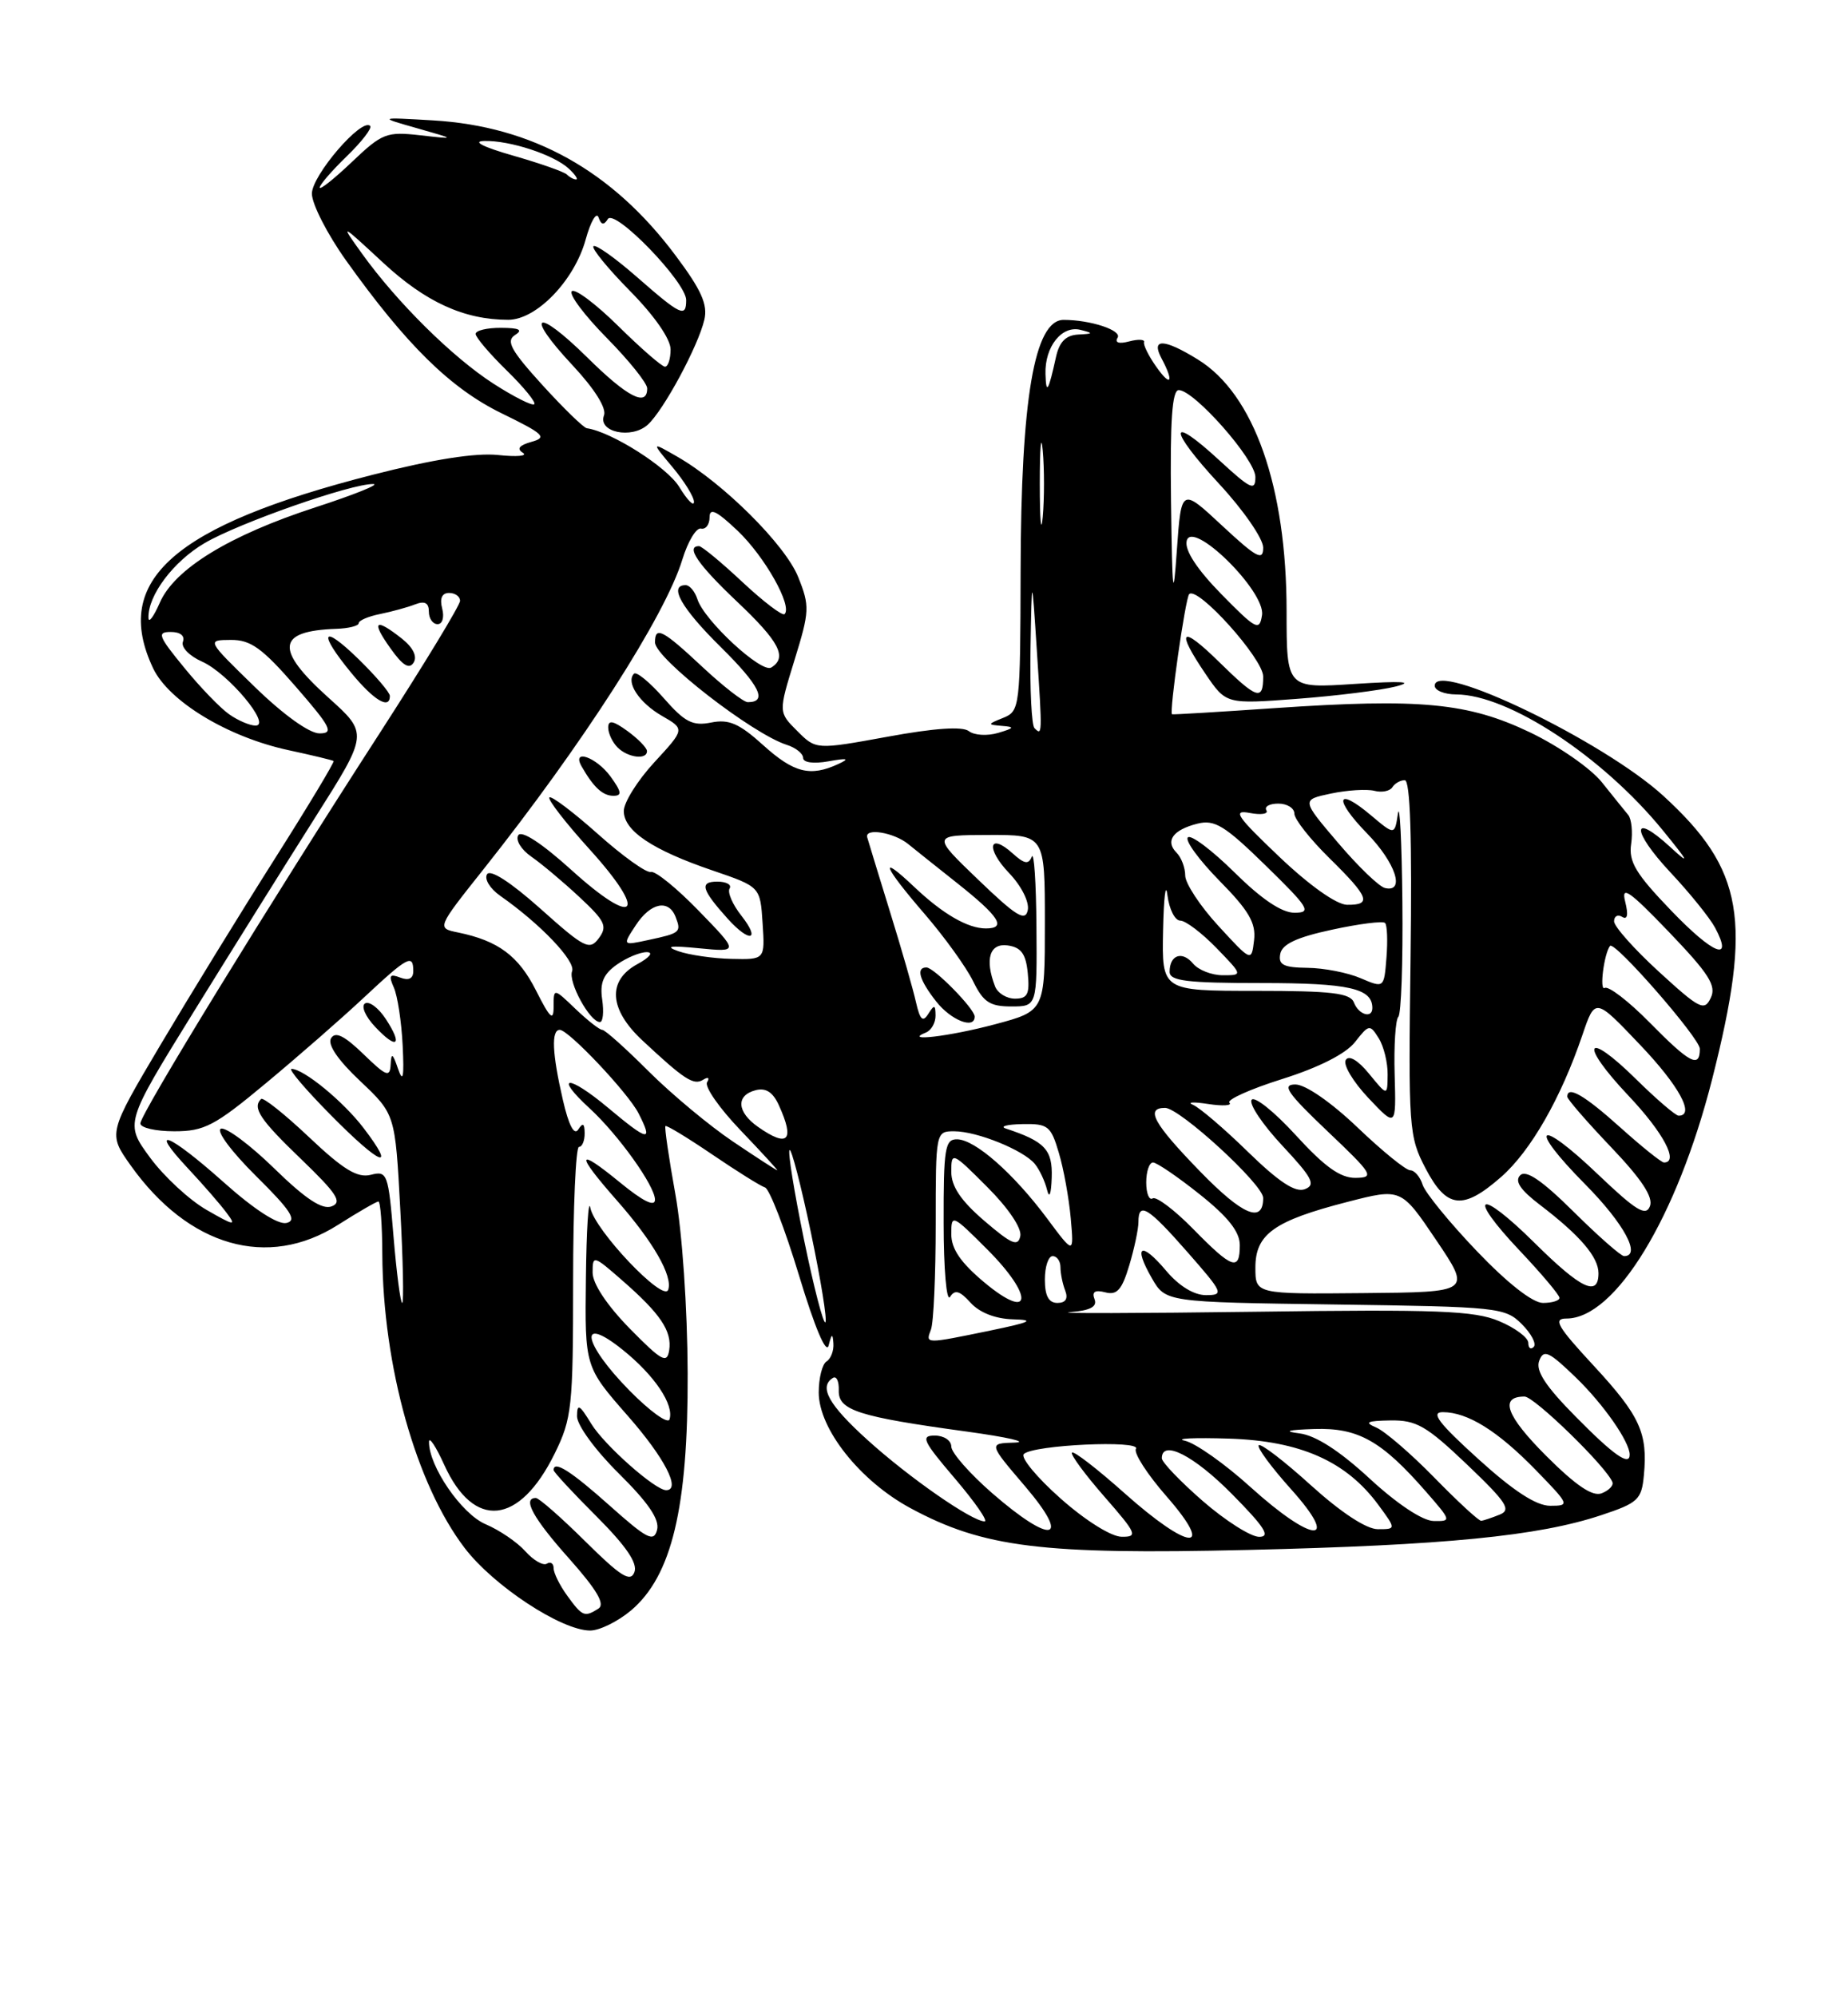<?xml version="1.0" encoding="UTF-8" standalone="no"?>
<!DOCTYPE svg PUBLIC "-//W3C//DTD SVG 1.1//EN" "http://www.w3.org/Graphics/SVG/1.1/DTD/svg11.dtd" >
<svg xmlns="http://www.w3.org/2000/svg" xmlns:xlink="http://www.w3.org/1999/xlink" version="1.1" viewBox="0 0 237 256">
 <g >
 <path fill="currentColor"
d=" M 80.91 206.43 C 86.16 202.00 88.25 193.27 88.19 176.00 C 88.16 167.64 87.49 157.92 86.61 153.04 C 85.77 148.39 85.20 144.46 85.34 144.33 C 85.48 144.19 88.17 145.82 91.32 147.96 C 94.47 150.10 97.52 152.01 98.11 152.20 C 98.69 152.40 100.65 157.47 102.47 163.47 C 104.50 170.19 105.97 173.65 106.27 172.45 C 106.66 170.91 106.79 170.86 106.88 172.19 C 106.95 173.12 106.55 174.16 106.00 174.50 C 105.45 174.84 105.00 176.63 105.00 178.48 C 105.00 183.14 110.29 189.81 116.76 193.30 C 126.11 198.35 133.64 199.28 160.00 198.66 C 185.34 198.06 197.28 196.89 205.36 194.20 C 210.07 192.64 210.53 192.21 210.82 189.11 C 211.34 183.68 210.33 181.47 204.39 175.05 C 199.72 170.01 199.13 169.00 200.89 169.00 C 207.17 169.00 215.07 156.03 219.57 138.35 C 224.76 117.91 223.65 111.45 213.30 101.99 C 205.63 94.98 184.00 84.57 184.00 87.89 C 184.00 88.50 185.24 89.00 186.75 89.01 C 193.45 89.03 205.52 96.96 213.22 106.39 C 216.62 110.55 216.80 110.96 214.21 108.57 C 209.20 103.97 209.20 106.44 214.21 111.80 C 216.70 114.45 219.28 117.65 219.95 118.90 C 222.34 123.38 219.76 122.37 214.32 116.71 C 209.78 111.99 208.85 110.45 209.19 108.17 C 209.41 106.64 209.24 104.97 208.81 104.45 C 208.37 103.93 206.86 102.04 205.43 100.26 C 204.01 98.48 199.86 95.61 196.22 93.87 C 188.27 90.07 182.16 89.49 163.50 90.76 C 156.35 91.25 150.42 91.61 150.31 91.55 C 149.92 91.36 152.02 76.65 152.51 76.15 C 153.59 75.08 162.00 84.43 162.00 86.71 C 162.00 89.89 161.21 89.62 156.29 84.79 C 151.43 80.03 150.74 80.69 154.62 86.40 C 157.25 90.26 157.25 90.26 166.37 89.57 C 171.39 89.19 177.07 88.48 179.00 87.99 C 181.44 87.36 179.84 87.27 173.75 87.66 C 165.00 88.24 165.00 88.24 165.00 78.33 C 165.00 62.39 160.82 50.52 153.64 46.09 C 149.28 43.39 147.57 43.33 148.96 45.93 C 150.61 49.02 150.16 49.68 148.26 46.97 C 147.30 45.61 146.61 44.21 146.72 43.85 C 146.84 43.50 145.98 43.45 144.81 43.76 C 143.49 44.11 142.93 43.92 143.33 43.28 C 143.91 42.34 139.85 41.00 136.41 41.00 C 132.66 41.00 130.93 51.09 130.89 73.31 C 130.85 90.65 130.79 91.14 128.68 92.00 C 126.61 92.83 126.60 92.88 128.50 93.04 C 130.18 93.17 130.10 93.32 128.00 93.94 C 126.62 94.35 124.94 94.25 124.25 93.71 C 123.42 93.08 119.85 93.32 113.82 94.43 C 104.65 96.10 104.65 96.10 102.24 93.69 C 99.83 91.29 99.83 91.29 101.89 84.61 C 103.83 78.34 103.86 77.69 102.37 73.97 C 100.72 69.84 92.77 61.93 86.89 58.55 C 83.50 56.60 83.50 56.60 86.25 59.88 C 87.76 61.68 89.00 63.68 89.00 64.33 C 88.99 64.97 88.15 64.11 87.11 62.41 C 85.56 59.87 78.42 55.34 75.26 54.89 C 74.84 54.83 72.27 52.33 69.54 49.33 C 65.53 44.92 64.86 43.70 66.04 42.95 C 67.11 42.28 66.63 42.03 64.25 42.02 C 62.46 42.01 61.00 42.36 61.00 42.80 C 61.00 43.24 62.79 45.34 64.98 47.48 C 67.17 49.62 68.76 51.57 68.52 51.81 C 68.28 52.06 65.92 50.87 63.29 49.18 C 58.05 45.81 50.92 38.76 46.42 32.50 C 43.58 28.55 43.62 28.56 49.12 33.66 C 54.59 38.73 59.53 40.98 65.17 40.99 C 68.79 41.00 73.66 35.96 75.11 30.70 C 75.75 28.39 76.49 27.11 76.76 27.86 C 77.10 28.84 77.44 28.90 77.95 28.08 C 78.82 26.68 88.00 36.16 88.00 38.46 C 88.00 40.75 87.31 40.43 81.71 35.53 C 78.90 33.07 76.38 31.28 76.11 31.56 C 75.84 31.83 77.95 34.41 80.81 37.31 C 83.92 40.46 86.00 43.45 86.00 44.78 C 86.00 46.00 85.68 47.00 85.28 47.00 C 84.89 47.00 82.20 44.66 79.31 41.81 C 76.41 38.95 73.73 36.94 73.33 37.33 C 72.94 37.73 74.95 40.41 77.81 43.31 C 80.66 46.20 83.00 49.11 83.00 49.78 C 83.00 52.21 80.46 50.90 75.31 45.81 C 68.72 39.31 67.17 40.13 73.42 46.81 C 76.26 49.85 77.81 52.32 77.46 53.24 C 76.64 55.39 80.98 56.32 83.07 54.44 C 85.10 52.60 89.54 44.37 90.33 40.98 C 90.79 39.04 89.94 37.15 86.64 32.75 C 78.51 21.87 68.28 16.18 55.52 15.43 C 48.50 15.02 48.50 15.02 53.50 16.44 C 58.50 17.86 58.50 17.86 53.89 17.34 C 49.58 16.85 49.01 17.07 45.14 20.75 C 42.86 22.92 41.00 24.40 41.00 24.04 C 41.00 23.68 42.57 21.87 44.49 20.01 C 46.40 18.16 47.75 16.41 47.47 16.14 C 46.39 15.05 40.00 22.48 40.00 24.82 C 40.00 26.15 41.97 30.00 44.37 33.37 C 52.11 44.21 57.77 49.77 64.32 52.97 C 69.76 55.62 70.22 56.06 68.17 56.63 C 66.59 57.07 66.23 57.52 67.05 58.03 C 67.72 58.45 66.30 58.58 63.88 58.32 C 60.98 58.02 55.56 58.87 47.81 60.85 C 22.27 67.37 14.30 74.39 19.64 85.66 C 21.66 89.90 29.21 94.47 37.00 96.15 C 40.02 96.80 42.63 97.43 42.78 97.54 C 42.94 97.64 39.53 103.31 35.21 110.12 C 30.89 116.93 24.32 127.63 20.60 133.89 C 13.85 145.28 13.85 145.28 16.77 149.39 C 24.19 159.80 34.34 162.71 43.34 157.00 C 45.94 155.35 48.28 154.00 48.53 154.00 C 48.79 154.00 49.02 157.04 49.03 160.75 C 49.11 175.12 53.35 190.24 59.59 198.41 C 63.29 203.26 71.98 208.97 75.67 208.99 C 76.87 209.00 79.22 207.84 80.91 206.43 Z  M 72.75 204.53 C 71.79 203.21 71.00 201.62 71.00 201.00 C 71.00 200.39 70.61 200.12 70.13 200.42 C 69.66 200.71 68.42 200.00 67.38 198.84 C 66.35 197.68 64.05 196.11 62.27 195.36 C 59.19 194.05 54.97 187.90 55.02 184.79 C 55.03 184.08 55.91 185.41 56.97 187.75 C 60.77 196.10 66.60 195.51 71.14 186.30 C 73.34 181.82 73.50 180.37 73.50 164.25 C 73.50 154.77 73.84 147.00 74.25 147.00 C 74.66 147.00 74.99 146.21 74.98 145.25 C 74.97 143.98 74.75 143.85 74.16 144.77 C 73.64 145.59 72.93 144.23 72.18 140.95 C 70.81 135.01 70.68 132.00 71.79 132.00 C 72.92 132.00 80.55 140.08 81.88 142.68 C 83.80 146.43 83.16 146.32 78.00 142.00 C 72.85 137.69 70.93 137.75 75.64 142.08 C 79.31 145.46 84.00 152.01 84.00 153.77 C 84.00 154.74 82.45 153.97 79.50 151.55 C 73.90 146.97 73.76 147.78 79.10 153.85 C 83.77 159.14 86.32 163.59 85.69 165.32 C 85.09 166.97 76.26 157.67 75.71 154.81 C 75.47 153.54 75.21 157.61 75.14 163.85 C 75.00 175.19 75.00 175.19 80.50 181.46 C 85.24 186.85 87.38 191.00 85.43 191.00 C 84.02 191.00 77.50 185.22 75.84 182.51 C 74.31 180.00 74.01 179.84 74.00 181.53 C 74.00 182.67 76.37 185.91 79.38 188.88 C 83.15 192.61 84.61 194.76 84.27 196.08 C 83.85 197.70 83.00 197.27 78.19 192.98 C 73.19 188.52 71.00 187.14 71.00 188.43 C 71.00 188.67 73.47 191.34 76.50 194.36 C 80.32 198.19 81.80 200.36 81.36 201.51 C 80.85 202.84 79.62 202.07 75.08 197.58 C 71.98 194.51 69.12 192.00 68.72 192.00 C 66.95 192.00 68.37 194.60 73.00 199.78 C 76.56 203.79 77.63 205.61 76.75 206.18 C 74.96 207.31 74.69 207.20 72.75 204.53 Z  M 136.00 192.05 C 132.97 189.37 130.86 186.81 131.30 186.37 C 132.47 185.19 146.40 184.55 145.68 185.70 C 145.36 186.22 147.14 188.98 149.63 191.82 C 155.96 199.07 152.51 198.78 144.20 191.37 C 140.74 188.29 137.72 185.95 137.48 186.18 C 137.25 186.41 139.11 188.94 141.61 191.80 C 145.80 196.59 145.97 197.00 143.83 196.97 C 142.49 196.95 139.16 194.86 136.00 192.05 Z  M 154.25 192.39 C 151.36 189.87 149.00 187.41 149.00 186.91 C 149.00 184.46 153.12 186.56 158.00 191.50 C 162.21 195.76 162.99 196.99 161.47 196.98 C 160.38 196.96 157.14 194.90 154.25 192.39 Z  M 127.25 191.39 C 124.36 188.87 122.00 186.19 122.00 185.41 C 122.00 184.63 121.05 184.00 119.88 184.00 C 118.03 184.00 118.36 184.70 122.46 189.50 C 125.04 192.53 126.76 195.00 126.27 195.00 C 124.66 195.00 116.57 189.38 111.25 184.56 C 106.27 180.06 104.98 177.75 106.82 176.61 C 107.28 176.33 107.61 177.05 107.57 178.22 C 107.49 180.76 110.08 181.59 124.00 183.49 C 129.22 184.21 131.98 184.84 130.13 184.90 C 126.76 185.00 126.76 185.00 131.46 190.50 C 137.46 197.53 134.93 198.06 127.25 191.39 Z  M 160.37 190.60 C 157.08 187.62 153.29 184.95 151.95 184.66 C 150.60 184.37 153.15 184.25 157.62 184.39 C 166.79 184.69 172.65 187.29 176.78 192.90 C 179.06 196.00 179.06 196.00 176.70 196.00 C 175.24 196.00 171.98 193.86 168.13 190.38 C 164.71 187.28 161.70 184.97 161.43 185.24 C 161.16 185.50 163.02 188.03 165.56 190.86 C 172.02 198.05 168.40 197.86 160.37 190.60 Z  M 175.65 189.51 C 171.78 185.94 168.73 183.98 166.65 183.72 C 164.51 183.45 165.13 183.27 168.56 183.16 C 174.19 182.98 177.18 184.66 182.93 191.25 C 186.13 194.92 186.16 195.00 183.85 194.95 C 182.44 194.93 179.17 192.76 175.65 189.51 Z  M 183.97 189.41 C 180.96 186.33 177.60 183.44 176.50 182.97 C 174.92 182.30 175.30 182.11 178.32 182.06 C 181.65 182.01 182.93 182.75 188.14 187.71 C 193.24 192.58 193.86 193.53 192.31 194.14 C 191.32 194.54 190.26 194.89 189.97 194.93 C 189.67 194.97 186.97 192.48 183.97 189.41 Z  M 189.58 187.00 C 184.50 182.40 183.44 181.00 185.03 181.00 C 188.22 181.00 192.07 183.40 196.96 188.42 C 201.30 192.88 201.35 193.00 198.81 193.00 C 197.02 193.00 194.11 191.11 189.58 187.00 Z  M 198.27 186.58 C 193.15 181.45 192.26 179.00 195.52 179.00 C 196.77 179.00 206.07 188.05 206.79 189.98 C 206.95 190.40 206.33 191.04 205.41 191.40 C 204.23 191.85 202.12 190.42 198.27 186.58 Z  M 202.08 181.58 C 198.19 177.65 196.91 175.68 197.40 174.41 C 197.97 172.90 198.63 173.21 202.12 176.58 C 205.66 180.01 209.00 184.80 209.00 186.45 C 209.00 187.95 206.94 186.51 202.08 181.58 Z  M 80.74 178.24 C 74.73 172.14 74.09 168.37 79.86 173.01 C 83.95 176.29 86.48 180.06 85.86 181.93 C 85.65 182.55 83.35 180.89 80.74 178.24 Z  M 80.75 170.27 C 77.84 167.30 76.00 164.53 76.00 163.11 C 76.00 160.86 76.10 160.88 79.75 164.07 C 84.71 168.39 86.20 170.61 85.82 173.07 C 85.54 174.83 84.86 174.45 80.75 170.27 Z  M 196.00 172.12 C 196.00 171.45 194.31 170.19 192.25 169.33 C 189.07 167.99 184.33 167.81 161.00 168.13 C 145.88 168.33 135.16 168.36 137.20 168.19 C 139.84 167.97 140.74 167.49 140.37 166.52 C 140.00 165.57 140.42 165.30 141.74 165.64 C 143.25 166.04 143.88 165.33 144.82 162.20 C 145.47 160.04 146.00 157.53 146.00 156.63 C 146.00 153.97 147.24 154.73 152.31 160.51 C 156.88 165.72 157.00 166.00 154.65 166.00 C 153.11 166.00 151.19 164.82 149.55 162.87 C 146.34 159.06 145.29 159.60 147.71 163.81 C 149.48 166.90 149.48 166.90 171.21 167.20 C 192.14 167.49 193.03 167.58 195.17 169.72 C 196.39 170.94 197.08 172.26 196.69 172.64 C 196.31 173.02 196.00 172.79 196.00 172.12 Z  M 119.39 170.42 C 119.73 169.55 120.00 163.47 120.00 156.92 C 120.00 145.04 120.01 145.00 122.38 145.00 C 125.30 145.00 131.28 147.42 132.72 149.19 C 133.31 149.91 134.01 151.40 134.28 152.50 C 134.57 153.70 134.81 153.07 134.88 150.92 C 135.00 147.36 134.01 146.30 129.00 144.65 C 128.18 144.38 129.12 144.12 131.09 144.08 C 134.40 144.01 134.77 144.30 135.79 147.75 C 136.41 149.81 137.09 153.59 137.32 156.15 C 137.73 160.80 137.73 160.80 134.27 156.15 C 129.96 150.38 125.05 146.06 122.75 146.03 C 121.19 146.00 121.00 147.16 121.02 156.75 C 121.02 162.66 121.39 166.93 121.84 166.23 C 122.46 165.25 123.08 165.43 124.48 166.98 C 125.62 168.24 127.66 169.04 129.90 169.10 C 132.79 169.18 132.22 169.46 127.00 170.54 C 118.60 172.27 118.68 172.27 119.39 170.42 Z  M 103.11 158.89 C 101.86 152.81 101.02 147.64 101.26 147.41 C 101.49 147.17 102.73 151.94 104.00 158.00 C 105.27 164.06 106.11 169.23 105.85 169.48 C 105.60 169.74 104.36 164.97 103.11 158.89 Z  M 126.25 164.38 C 123.21 161.84 122.00 160.08 122.00 158.18 C 122.00 155.59 122.11 155.64 126.60 160.13 C 132.64 166.16 132.36 169.47 126.25 164.38 Z  M 50.47 158.51 C 49.80 150.39 49.67 150.04 47.55 150.58 C 45.83 151.01 44.03 149.91 39.64 145.76 C 36.51 142.80 33.74 140.60 33.48 140.86 C 32.34 142.00 33.33 143.49 38.62 148.57 C 43.20 152.98 43.93 154.09 42.54 154.62 C 41.33 155.09 39.19 153.68 35.17 149.76 C 32.05 146.72 28.97 144.43 28.33 144.67 C 27.68 144.92 29.67 147.60 32.83 150.73 C 37.30 155.15 38.13 156.43 36.74 156.75 C 35.66 157.00 32.61 155.03 28.74 151.58 C 21.63 145.24 18.86 144.14 24.10 149.75 C 26.03 151.81 28.26 154.37 29.05 155.44 C 30.35 157.17 30.08 157.14 26.50 155.08 C 24.30 153.82 21.04 150.81 19.25 148.38 C 16.01 143.97 16.01 143.97 24.81 129.74 C 29.66 121.91 36.68 110.67 40.43 104.76 C 47.24 94.02 47.24 94.02 42.12 89.42 C 35.22 83.21 35.48 80.87 43.11 80.60 C 44.70 80.55 46.00 80.22 46.00 79.88 C 46.00 79.53 47.24 79.00 48.75 78.70 C 50.26 78.39 52.29 77.84 53.25 77.46 C 54.47 76.99 55.00 77.27 55.00 78.39 C 55.00 79.28 55.50 80.00 56.12 80.00 C 56.74 80.00 57.00 79.12 56.71 78.00 C 56.37 76.70 56.68 76.00 57.59 76.00 C 58.37 76.00 59.00 76.45 59.00 77.01 C 59.00 77.57 54.42 85.10 48.83 93.76 C 34.41 116.06 18.00 142.80 18.00 143.99 C 18.00 144.55 19.96 145.00 22.35 145.00 C 26.20 145.00 27.53 144.31 34.10 138.84 C 38.17 135.46 43.84 130.51 46.69 127.84 C 52.30 122.60 53.00 122.23 53.00 124.47 C 53.00 125.43 52.42 125.72 51.33 125.30 C 49.97 124.78 49.82 125.02 50.51 126.58 C 50.98 127.63 51.49 130.97 51.64 134.00 C 51.84 138.07 51.69 138.85 51.05 137.00 C 50.36 134.98 50.18 134.87 50.10 136.45 C 50.01 138.14 49.55 137.96 46.61 135.11 C 44.17 132.75 43.01 132.17 42.46 133.07 C 41.97 133.86 43.31 135.85 46.19 138.56 C 50.68 142.81 50.68 142.81 51.33 154.90 C 51.69 161.56 51.80 167.00 51.58 167.00 C 51.36 167.00 50.86 163.18 50.47 158.51 Z  M 46.64 144.60 C 44.03 141.17 38.94 137.00 37.38 137.00 C 36.93 137.00 39.22 139.69 42.47 142.97 C 48.83 149.40 50.92 150.21 46.64 144.60 Z  M 49.47 130.60 C 48.54 129.18 47.35 128.29 46.82 128.61 C 46.28 128.94 46.85 130.28 48.10 131.60 C 50.91 134.60 51.71 134.01 49.47 130.60 Z  M 50.00 89.20 C 50.00 88.76 48.20 86.65 46.00 84.50 C 41.27 79.88 40.70 80.97 45.07 86.27 C 47.97 89.79 50.00 90.99 50.00 89.20 Z  M 51.51 81.83 C 48.09 79.14 47.57 79.59 50.07 83.09 C 51.64 85.31 52.49 85.83 53.05 84.92 C 53.54 84.13 52.96 82.97 51.51 81.83 Z  M 134.00 164.00 C 134.00 162.35 134.45 161.00 135.00 161.00 C 135.55 161.00 136.00 161.64 136.00 162.42 C 136.00 163.20 136.27 164.55 136.61 165.42 C 137.01 166.46 136.66 167.00 135.61 167.00 C 134.49 167.00 134.00 166.09 134.00 164.00 Z  M 189.40 160.36 C 185.90 156.70 182.78 152.88 182.45 151.86 C 182.13 150.84 181.41 150.00 180.86 150.00 C 180.30 150.00 177.26 147.53 174.09 144.50 C 170.70 141.27 167.42 139.00 166.13 139.00 C 164.34 139.00 165.08 140.08 170.22 144.97 C 176.08 150.53 176.32 150.93 173.85 150.97 C 171.89 150.99 169.89 149.56 166.17 145.49 C 163.40 142.46 160.85 140.43 160.51 140.98 C 160.17 141.53 161.96 144.18 164.48 146.87 C 168.32 150.98 168.78 151.87 167.34 152.42 C 166.13 152.89 164.03 151.51 160.07 147.66 C 157.01 144.67 153.82 141.95 153.00 141.61 C 152.18 141.26 153.04 141.21 154.93 141.50 C 156.81 141.79 158.05 141.71 157.67 141.34 C 157.29 140.96 160.34 139.59 164.44 138.30 C 169.14 136.82 172.59 135.07 173.77 133.57 C 175.57 131.28 175.68 131.26 176.82 133.08 C 177.47 134.12 177.98 136.22 177.96 137.74 C 177.93 140.50 177.93 140.50 175.59 137.64 C 174.16 135.89 172.99 135.20 172.59 135.86 C 172.22 136.46 173.52 138.64 175.48 140.72 C 179.05 144.50 179.05 144.50 178.86 137.75 C 178.75 134.04 178.97 130.70 179.33 130.33 C 179.70 129.97 179.93 123.33 179.85 115.58 C 179.77 107.84 179.51 102.75 179.28 104.28 C 178.86 107.06 178.86 107.06 175.81 104.49 C 171.36 100.74 171.01 102.40 175.31 106.81 C 178.98 110.57 180.26 114.44 177.62 113.82 C 176.87 113.65 174.15 111.03 171.58 108.00 C 166.90 102.51 166.90 102.51 170.70 101.71 C 172.79 101.27 175.29 101.12 176.25 101.36 C 177.21 101.61 178.25 101.40 178.56 100.91 C 178.87 100.41 179.59 100.00 180.16 100.00 C 180.86 100.00 181.10 107.47 180.90 122.75 C 180.61 144.63 180.68 145.66 182.82 149.75 C 185.53 154.93 187.61 155.16 192.53 150.84 C 196.31 147.52 200.18 140.77 202.93 132.68 C 204.57 127.86 204.57 127.86 210.28 133.86 C 215.33 139.14 217.43 143.00 215.28 143.00 C 214.89 143.00 212.43 140.89 209.81 138.31 C 203.28 131.88 202.46 133.68 208.84 140.43 C 213.32 145.16 215.36 149.00 213.40 149.00 C 213.07 149.00 210.54 146.97 207.79 144.50 C 203.19 140.37 201.00 139.10 201.00 140.57 C 201.00 140.89 203.53 143.80 206.62 147.04 C 210.54 151.15 212.05 153.44 211.60 154.60 C 211.08 155.95 209.82 155.18 204.93 150.52 C 197.18 143.12 195.80 144.22 203.31 151.81 C 208.28 156.83 210.53 161.00 208.28 161.00 C 207.88 161.00 204.96 158.43 201.79 155.29 C 197.74 151.28 195.70 149.90 194.96 150.64 C 194.22 151.38 194.97 152.51 197.48 154.42 C 202.62 158.34 205.00 161.11 205.00 163.19 C 205.00 166.27 202.78 165.22 196.81 159.31 C 189.59 152.16 187.98 152.99 194.89 160.29 C 197.70 163.26 200.00 165.99 200.00 166.35 C 200.00 166.71 199.04 167.00 197.88 167.00 C 196.56 167.00 193.33 164.47 189.40 160.36 Z  M 161.00 162.46 C 161.00 158.18 163.40 156.47 172.81 154.05 C 179.69 152.28 179.69 152.28 184.19 158.95 C 188.69 165.62 188.69 165.62 174.84 165.74 C 161.00 165.87 161.00 165.87 161.00 162.46 Z  M 153.04 157.54 C 150.64 155.09 148.29 153.32 147.83 153.60 C 147.38 153.89 147.00 152.97 147.00 151.56 C 147.00 150.15 147.39 149.00 147.87 149.00 C 148.35 149.00 151.05 150.84 153.87 153.09 C 157.50 155.98 159.00 157.88 159.00 159.59 C 159.00 162.97 158.04 162.64 153.04 157.54 Z  M 126.25 156.49 C 123.23 153.90 122.00 152.07 122.00 150.19 C 122.00 147.59 122.11 147.63 126.60 152.13 C 129.31 154.83 131.06 157.43 130.85 158.43 C 130.56 159.83 129.74 159.48 126.25 156.49 Z  M 153.91 150.15 C 147.94 144.01 146.83 142.00 149.42 142.00 C 151.29 142.00 162.00 151.82 162.00 153.54 C 162.00 156.87 159.38 155.78 153.91 150.15 Z  M 93.99 146.31 C 90.97 144.28 86.11 140.23 83.18 137.31 C 80.26 134.39 77.59 132.00 77.24 132.00 C 76.89 132.00 75.35 130.79 73.80 129.31 C 71.00 126.63 71.00 126.63 71.00 129.02 C 71.00 130.95 70.55 130.54 68.75 126.97 C 66.50 122.51 63.90 120.58 58.75 119.52 C 56.01 118.96 56.01 118.96 61.98 111.45 C 74.72 95.42 85.32 78.91 87.51 71.71 C 88.22 69.40 89.29 67.61 89.90 67.75 C 90.50 67.89 91.00 67.24 91.00 66.30 C 91.00 65.03 91.90 65.47 94.62 68.05 C 98.09 71.36 101.65 77.68 100.62 78.71 C 100.35 78.98 97.92 77.13 95.21 74.60 C 92.51 72.07 90.00 70.00 89.65 70.00 C 87.89 70.00 89.51 72.37 94.50 77.09 C 99.96 82.25 101.01 84.26 98.91 85.56 C 97.66 86.33 90.30 79.52 89.44 76.80 C 89.12 75.81 88.45 75.00 87.93 75.00 C 85.71 75.00 87.38 77.95 92.45 82.95 C 97.45 87.89 98.48 90.00 95.90 90.00 C 95.36 90.00 92.75 87.97 90.10 85.50 C 84.99 80.72 84.00 80.20 84.00 82.33 C 84.00 84.37 96.48 94.06 100.90 95.47 C 102.05 95.83 103.00 96.59 103.00 97.15 C 103.00 97.74 104.34 97.92 106.25 97.58 C 108.72 97.14 109.02 97.23 107.50 97.93 C 103.92 99.59 101.81 99.06 97.89 95.52 C 94.80 92.73 93.48 92.15 91.20 92.61 C 88.83 93.08 87.83 92.57 85.12 89.48 C 83.34 87.45 81.62 86.04 81.31 86.35 C 80.23 87.44 81.99 90.09 84.90 91.76 C 87.84 93.45 87.84 93.45 83.92 97.70 C 81.76 100.04 80.00 102.85 80.00 103.95 C 80.00 106.49 83.66 108.94 91.41 111.58 C 97.50 113.66 97.50 113.66 97.80 118.33 C 98.11 123.00 98.11 123.00 93.80 122.90 C 91.44 122.85 88.38 122.40 87.00 121.92 C 85.20 121.28 85.94 121.18 89.63 121.54 C 94.76 122.04 94.76 122.04 89.63 116.76 C 86.81 113.85 84.04 111.60 83.47 111.76 C 82.91 111.92 79.85 109.73 76.68 106.90 C 73.50 104.07 70.70 101.96 70.46 102.21 C 70.21 102.46 72.54 105.47 75.64 108.89 C 83.19 117.23 81.56 119.01 73.26 111.49 C 69.47 108.07 66.88 106.38 66.46 107.06 C 66.09 107.67 66.84 108.90 68.14 109.80 C 69.44 110.70 72.21 113.02 74.30 114.97 C 77.61 118.05 77.93 118.72 76.80 120.25 C 75.61 121.85 74.98 121.54 69.32 116.48 C 65.49 113.07 62.88 111.38 62.46 112.06 C 62.09 112.67 62.84 113.90 64.14 114.81 C 69.31 118.42 73.86 123.20 73.37 124.48 C 72.84 125.87 75.65 131.00 76.94 131.00 C 77.33 131.00 77.46 129.71 77.23 128.12 C 76.91 125.96 77.38 124.85 79.13 123.62 C 80.40 122.73 82.13 122.02 82.97 122.04 C 83.84 122.06 83.30 122.73 81.75 123.57 C 77.86 125.68 78.10 129.36 82.38 133.35 C 87.76 138.37 88.95 139.15 90.17 138.40 C 90.82 137.99 91.04 138.13 90.68 138.71 C 90.33 139.28 92.26 142.04 94.97 144.87 C 97.67 147.69 99.79 150.00 99.68 150.00 C 99.57 150.00 97.00 148.34 93.99 146.31 Z  M 95.09 117.38 C 93.95 115.94 93.27 114.37 93.57 113.88 C 93.87 113.40 93.16 113.00 92.00 113.00 C 89.67 113.00 89.96 114.01 93.32 117.75 C 96.14 120.88 97.60 120.58 95.09 117.38 Z  M 78.30 99.53 C 76.47 97.03 73.26 95.91 74.60 98.25 C 76.12 100.91 77.30 102.00 78.67 102.00 C 79.80 102.00 79.72 101.49 78.30 99.53 Z  M 82.97 96.25 C 82.95 95.84 81.83 94.69 80.47 93.70 C 78.62 92.36 78.00 92.25 78.00 93.25 C 78.00 93.99 78.54 95.14 79.20 95.80 C 80.53 97.13 83.02 97.43 82.97 96.25 Z  M 97.22 144.44 C 94.50 142.54 94.35 140.40 96.89 139.74 C 98.21 139.39 99.13 139.98 99.89 141.67 C 101.96 146.21 101.07 147.14 97.22 144.44 Z  M 211.54 131.04 C 208.86 128.32 206.27 126.33 205.79 126.63 C 205.10 127.06 205.71 122.23 206.48 121.24 C 207.04 120.53 218.00 133.08 218.00 134.43 C 218.00 136.97 216.72 136.30 211.54 131.04 Z  M 118.75 132.34 C 119.44 132.06 119.99 131.08 119.98 130.17 C 119.97 128.77 119.82 128.73 119.05 129.95 C 118.35 131.07 117.99 130.73 117.47 128.45 C 117.11 126.83 115.63 121.67 114.18 117.00 C 112.74 112.33 111.40 107.97 111.22 107.33 C 110.86 106.07 114.65 106.69 116.48 108.19 C 117.04 108.65 119.86 110.90 122.75 113.19 C 128.18 117.49 129.13 119.00 126.43 119.00 C 124.11 119.00 120.90 117.14 117.25 113.68 C 112.59 109.27 113.24 110.96 118.60 117.17 C 121.13 120.10 123.91 123.96 124.79 125.75 C 126.10 128.44 126.94 129.00 129.69 129.00 C 133.00 129.00 133.00 129.00 132.92 118.75 C 132.88 113.11 132.61 109.09 132.32 109.81 C 131.91 110.83 131.37 110.74 129.89 109.40 C 126.80 106.61 126.40 108.76 129.42 111.91 C 130.99 113.55 132.02 115.60 131.81 116.65 C 131.50 118.16 130.34 117.45 125.47 112.77 C 119.50 107.04 119.50 107.04 126.75 107.02 C 134.00 107.00 134.00 107.00 134.00 118.29 C 134.00 129.58 134.00 129.58 127.59 131.29 C 121.74 132.85 115.71 133.56 118.75 132.34 Z  M 125.00 130.30 C 125.00 129.31 119.79 124.00 118.81 124.00 C 117.44 124.00 117.90 125.61 120.07 128.37 C 121.97 130.78 125.00 131.97 125.00 130.30 Z  M 173.64 128.50 C 173.17 127.28 170.80 127.00 161.03 127.00 C 149.00 127.00 149.00 127.00 149.16 119.25 C 149.25 114.99 149.50 112.96 149.72 114.75 C 149.95 116.54 150.68 118.00 151.37 118.00 C 152.05 118.00 154.13 119.58 156.00 121.50 C 159.39 125.00 159.39 125.00 156.82 125.00 C 155.40 125.00 153.69 124.33 153.01 123.51 C 151.61 121.83 150.00 122.39 150.00 124.56 C 150.00 125.73 152.19 126.00 161.80 126.00 C 173.00 126.00 176.00 126.68 176.00 129.20 C 176.00 130.59 174.24 130.07 173.64 128.50 Z  M 212.75 124.55 C 209.59 121.66 207.00 118.75 207.00 118.09 C 207.00 117.42 207.47 117.17 208.04 117.52 C 208.72 117.94 208.85 117.25 208.42 115.55 C 207.89 113.43 208.96 114.17 214.04 119.46 C 219.17 124.81 220.15 126.34 219.40 127.90 C 218.58 129.64 217.98 129.34 212.75 124.55 Z  M 127.61 126.42 C 126.27 122.93 126.92 120.85 129.25 121.18 C 130.97 121.43 131.57 122.26 131.81 124.75 C 132.07 127.42 131.78 128.00 130.17 128.00 C 129.09 128.00 127.94 127.29 127.61 126.42 Z  M 174.50 125.38 C 172.85 124.67 169.78 124.07 167.68 124.05 C 164.59 124.01 163.92 123.66 164.19 122.26 C 164.43 121.01 166.31 120.13 170.83 119.16 C 174.29 118.41 177.36 118.02 177.63 118.30 C 177.90 118.57 177.98 120.56 177.81 122.73 C 177.50 126.66 177.50 126.66 174.50 125.38 Z  M 156.25 118.67 C 153.91 116.13 152.00 113.22 152.00 112.22 C 152.00 111.22 151.50 109.90 150.89 109.29 C 149.39 107.79 150.43 106.36 153.57 105.57 C 155.78 105.02 157.07 105.81 162.33 110.95 C 167.88 116.37 168.25 116.98 166.03 116.99 C 164.39 117.00 161.80 115.26 158.31 111.81 C 155.41 108.95 152.73 106.94 152.34 107.33 C 151.94 107.72 153.77 110.22 156.39 112.89 C 160.17 116.72 161.09 118.31 160.83 120.51 C 160.50 123.29 160.50 123.29 156.25 118.67 Z  M 81.53 118.60 C 83.43 115.69 85.76 115.21 86.65 117.54 C 87.40 119.48 87.24 119.61 83.16 120.48 C 79.82 121.20 79.82 121.20 81.53 118.60 Z  M 164.06 109.81 C 158.58 104.60 158.02 103.77 160.28 104.20 C 161.74 104.48 162.70 104.33 162.41 103.86 C 162.12 103.38 162.81 103.00 163.94 103.00 C 165.07 103.00 166.00 103.58 166.00 104.29 C 166.00 105.00 168.03 107.57 170.50 110.00 C 175.58 114.99 175.97 116.01 172.75 115.97 C 171.39 115.94 167.94 113.50 164.06 109.81 Z  M 32.65 88.02 C 26.50 82.04 26.50 82.04 29.60 82.02 C 32.15 82.00 33.62 83.06 37.92 88.00 C 42.46 93.22 42.85 94.00 40.97 94.00 C 39.67 94.00 36.33 91.60 32.65 88.02 Z  M 132.67 93.33 C 132.30 92.97 132.07 88.35 132.16 83.08 C 132.33 73.50 132.33 73.50 132.98 83.50 C 133.68 94.23 133.67 94.34 132.67 93.33 Z  M 29.40 91.56 C 28.27 90.78 25.66 88.08 23.61 85.56 C 20.30 81.53 20.10 81.00 21.90 81.00 C 23.12 81.00 23.74 81.50 23.46 82.25 C 23.19 82.95 24.28 84.08 25.91 84.80 C 29.25 86.28 34.88 93.00 32.77 93.00 C 32.04 93.00 30.52 92.35 29.40 91.56 Z  M 156.65 76.17 C 153.54 73.00 151.94 70.57 152.18 69.37 C 152.76 66.41 162.32 75.77 161.85 78.84 C 161.53 80.92 161.11 80.71 156.65 76.17 Z  M 19.04 79.20 C 18.95 76.32 22.25 71.94 26.26 69.60 C 30.71 67.00 45.10 61.97 47.88 62.04 C 48.77 62.06 45.45 63.40 40.50 65.01 C 29.41 68.61 22.37 72.92 20.49 77.26 C 19.71 79.04 19.06 79.92 19.04 79.20 Z  M 150.18 64.25 C 150.05 53.92 150.32 50.00 151.17 50.00 C 153.15 50.00 161.00 58.90 161.00 61.14 C 161.00 62.98 160.41 62.71 156.42 59.04 C 149.80 52.93 149.76 54.90 156.36 62.03 C 159.46 65.37 162.00 69.05 162.00 70.19 C 162.00 71.94 161.17 71.50 156.75 67.39 C 151.50 62.50 151.50 62.50 150.93 70.50 C 150.46 77.25 150.34 76.28 150.18 64.25 Z  M 133.35 62.00 C 133.35 57.33 133.52 55.41 133.73 57.75 C 133.94 60.09 133.94 63.91 133.73 66.25 C 133.52 68.59 133.35 66.67 133.35 62.00 Z  M 134.08 47.94 C 133.97 44.45 136.17 41.67 138.57 42.28 C 140.26 42.71 140.23 42.78 138.27 42.88 C 136.69 42.97 135.86 43.81 135.43 45.75 C 134.45 50.19 134.16 50.66 134.08 47.94 Z  M 72.70 22.37 C 72.35 22.02 69.24 20.93 65.78 19.94 C 61.95 18.84 60.51 18.11 62.10 18.07 C 65.38 17.98 71.05 19.84 72.96 21.63 C 73.77 22.38 74.18 23.00 73.88 23.00 C 73.58 23.00 73.05 22.72 72.70 22.37 Z "/>
</g>
</svg>